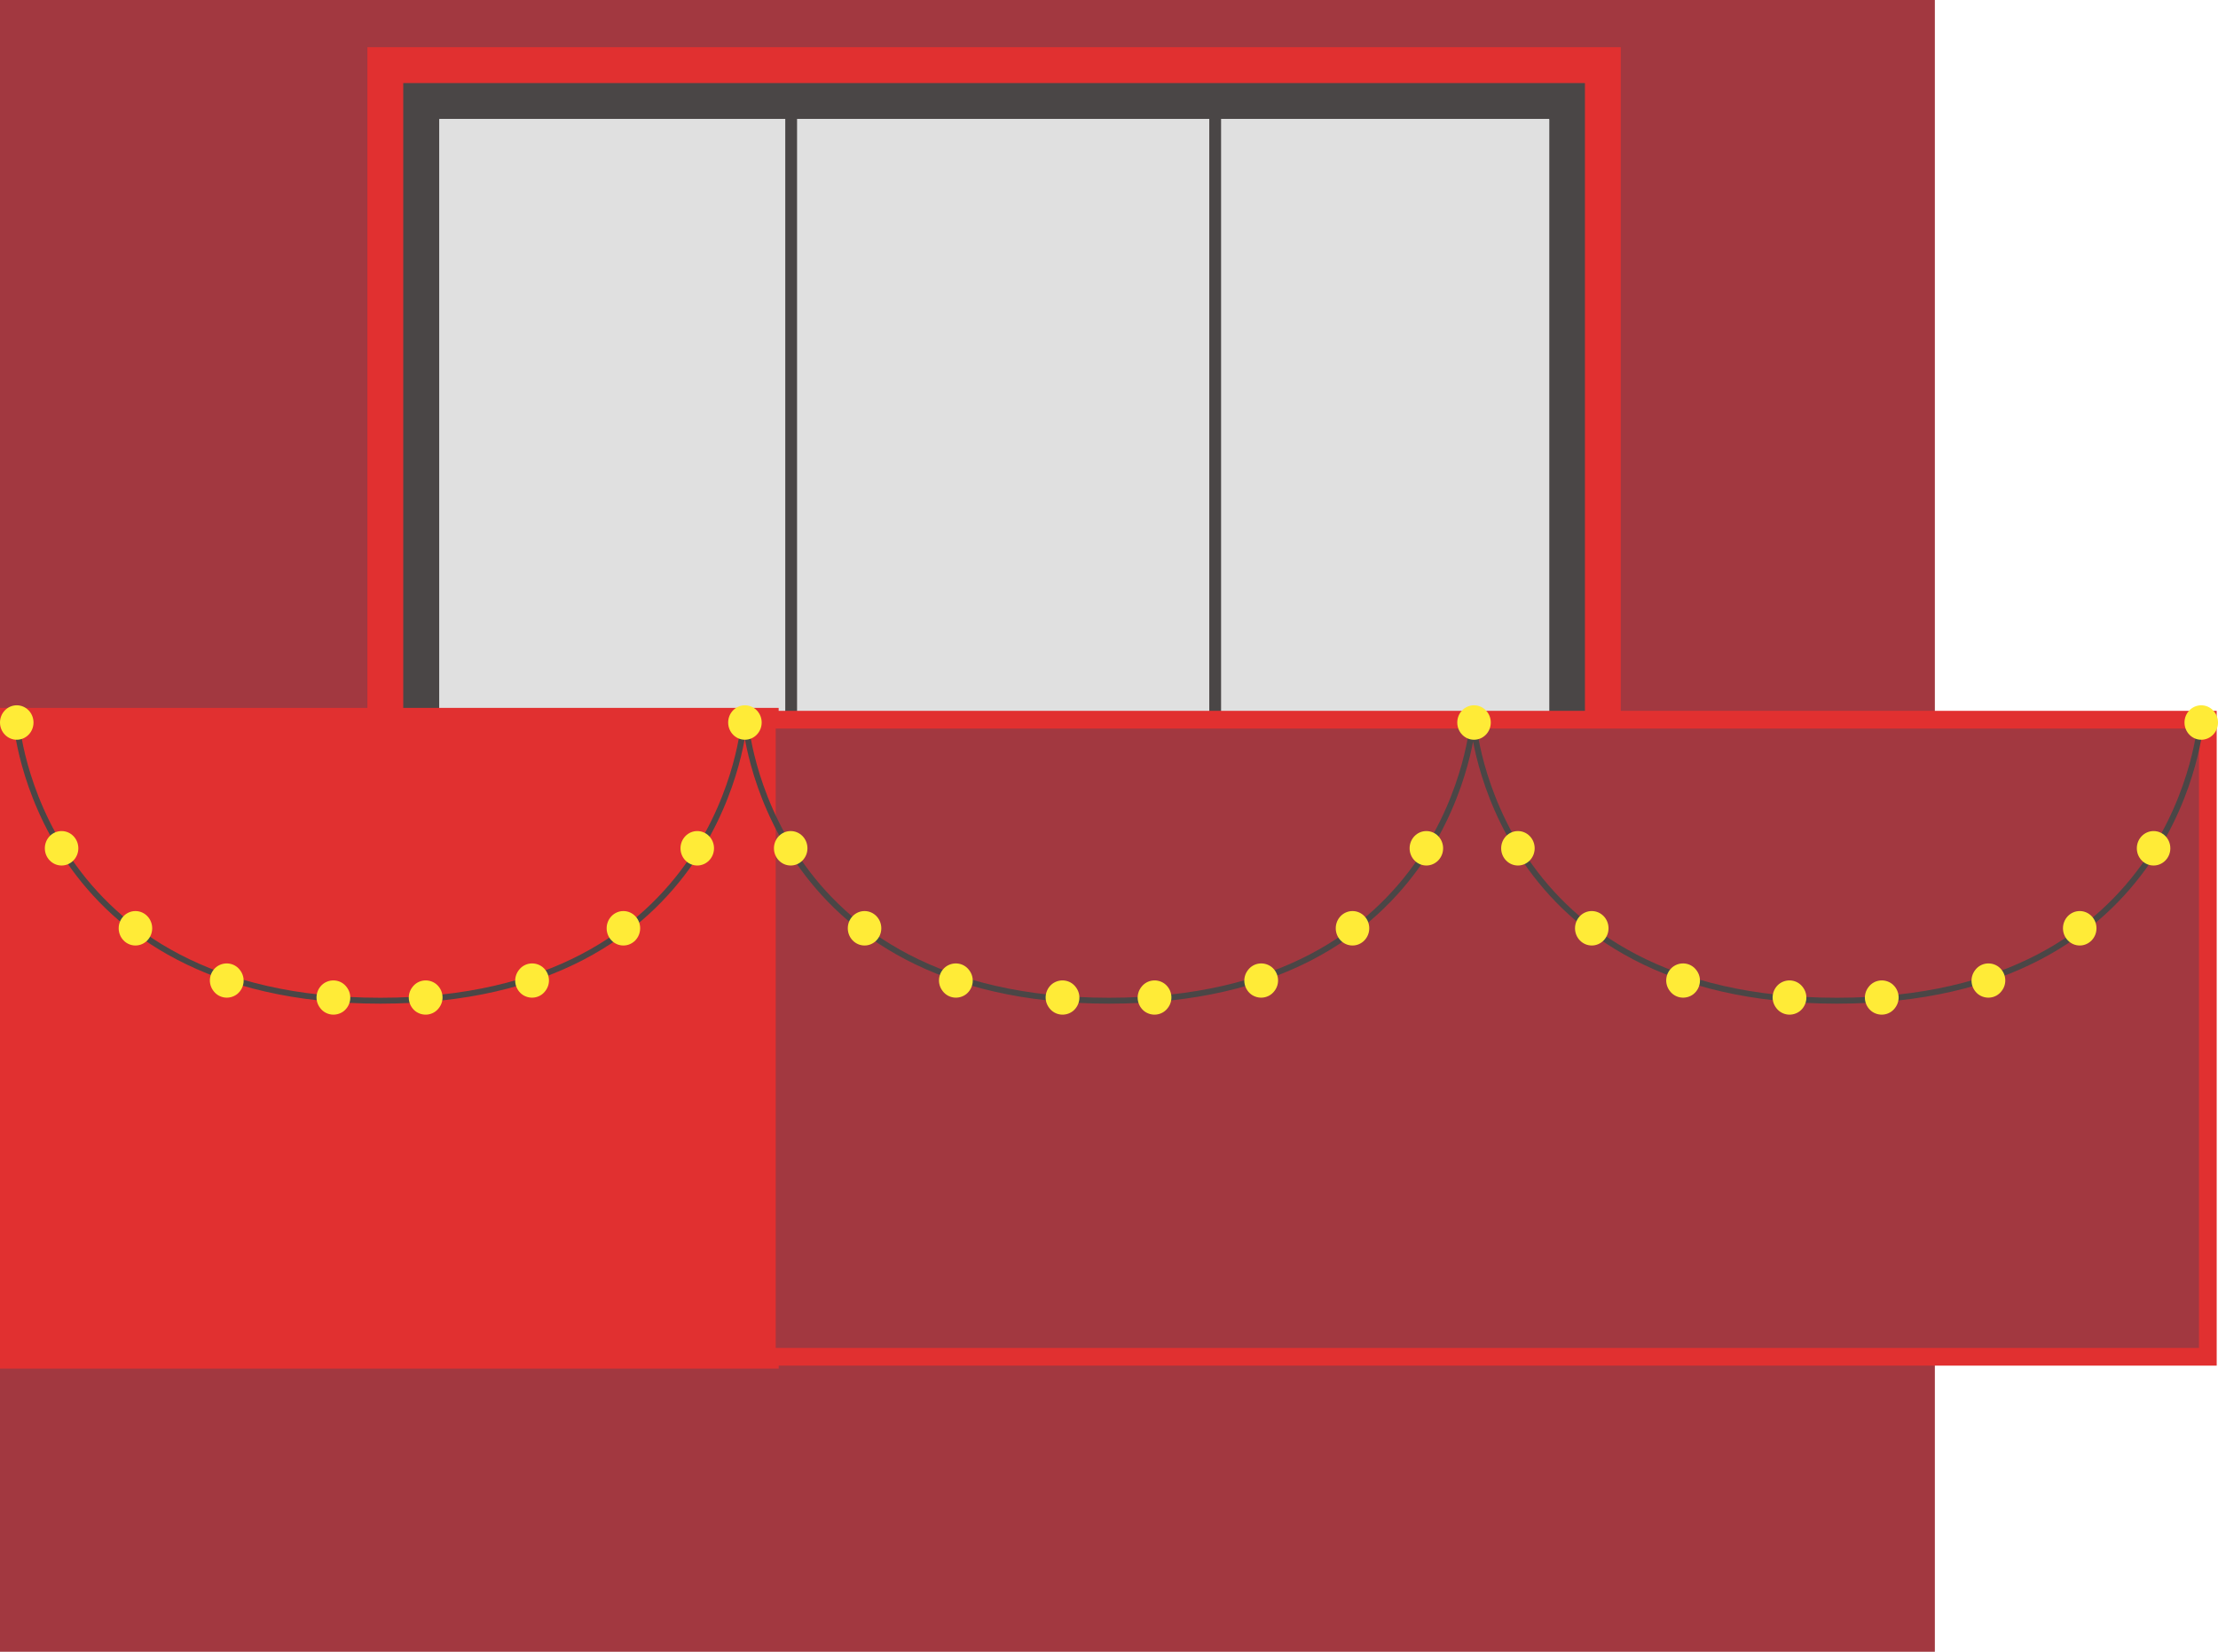 <svg width="94" height="70" viewBox="0 0 94 70" fill="none" xmlns="http://www.w3.org/2000/svg">
<g clip-path="url(#clip0_58_22123)">
<path d="M82 70H0V0.59V0H82V70Z" fill="#A23840"/>
<path d="M68.69 2H15.57V55.15H68.69V2Z" fill="#E13030"/>
<path d="M67.17 3.52H17.09V53.62H67.17V3.52Z" fill="#4A4646"/>
<path d="M65.66 5.05H18.62V52.11H65.66V5.05Z" fill="#E0E0E0"/>
<g style="mix-blend-mode:multiply">
<path d="M65.65 5.04V5.95H19.34V52.1H18.62V5.04H65.65Z" fill="#E0E0E0"/>
</g>
<path d="M51.5 3.99H33.53V52.96H51.5V3.99Z" stroke="#4A4646" stroke-width="0.5" stroke-miterlimit="10"/>
<path d="M69 52.02H15V57H69V52.02Z" fill="#4A4646"/>
<path d="M33 30H0V58H33V30Z" fill="#E13030"/>
<path d="M93.57 30.5H32.5V57.5H93.57V30.5Z" fill="#A23840" stroke="#E13030" stroke-width="0.75" stroke-miterlimit="10"/>
<path d="M93.27 30.57C93.27 30.57 92.42 42.41 77.85 42.41C63.28 42.41 62.43 30.57 62.43 30.57C62.43 30.57 61.58 42.41 47.01 42.41C32.44 42.41 31.59 30.57 31.59 30.57H31.54C31.54 30.57 30.69 42.41 16.12 42.41C1.55 42.41 0.69 30.57 0.69 30.57" stroke="#4A4646" stroke-width="0.25" stroke-linecap="round" stroke-linejoin="round"/>
<path d="M0.71 31.35C1.102 31.35 1.42 31.023 1.42 30.62C1.42 30.217 1.102 29.89 0.71 29.89C0.318 29.89 0 30.217 0 30.62C0 31.023 0.318 31.35 0.71 31.35Z" fill="#FFEB37"/>
<path d="M2.61 36.68C3.002 36.68 3.32 36.353 3.32 35.95C3.32 35.547 3.002 35.22 2.61 35.22C2.218 35.22 1.9 35.547 1.9 35.95C1.9 36.353 2.218 36.68 2.61 36.68Z" fill="#FFEB37"/>
<path d="M5.74 40.07C6.132 40.07 6.45 39.743 6.45 39.34C6.45 38.937 6.132 38.61 5.74 38.61C5.348 38.61 5.03 38.937 5.03 39.34C5.03 39.743 5.348 40.07 5.74 40.07Z" fill="#FFEB37"/>
<path d="M10.17 41.11C9.93 40.79 9.48 40.74 9.17 40.98C8.86 41.23 8.8 41.68 9.05 42C9.29 42.32 9.74 42.37 10.05 42.13C10.36 41.88 10.42 41.43 10.17 41.11Z" fill="#FFEB37"/>
<path d="M14.69 41.83C14.45 41.51 14 41.46 13.69 41.7C13.38 41.95 13.32 42.4 13.57 42.72C13.81 43.04 14.26 43.09 14.57 42.85C14.88 42.6 14.94 42.15 14.69 41.83Z" fill="#FFEB37"/>
<path d="M31.57 31.35C31.962 31.35 32.28 31.023 32.28 30.62C32.28 30.217 31.962 29.89 31.57 29.89C31.178 29.89 30.86 30.217 30.86 30.62C30.86 31.023 31.178 31.35 31.57 31.35Z" fill="#FFEB37"/>
<path d="M29.55 36.68C29.942 36.68 30.26 36.353 30.26 35.95C30.26 35.547 29.942 35.22 29.55 35.22C29.158 35.22 28.84 35.547 28.84 35.95C28.84 36.353 29.158 36.68 29.55 36.68Z" fill="#FFEB37"/>
<path d="M26.42 40.07C26.812 40.07 27.13 39.743 27.13 39.34C27.13 38.937 26.812 38.61 26.42 38.61C26.028 38.61 25.71 38.937 25.71 39.34C25.71 39.743 26.028 40.07 26.42 40.07Z" fill="#FFEB37"/>
<path d="M21.99 41.11C22.23 40.79 22.68 40.74 22.99 40.98C23.3 41.23 23.36 41.68 23.11 42C22.87 42.32 22.42 42.37 22.11 42.13C21.8 41.88 21.74 41.43 21.99 41.11Z" fill="#FFEB37"/>
<path d="M17.48 41.83C17.72 41.51 18.17 41.46 18.48 41.7C18.79 41.95 18.85 42.4 18.6 42.72C18.36 43.04 17.91 43.09 17.6 42.85C17.29 42.6 17.23 42.15 17.48 41.83Z" fill="#FFEB37"/>
<path d="M33.51 36.68C33.902 36.68 34.22 36.353 34.22 35.95C34.22 35.547 33.902 35.22 33.51 35.22C33.118 35.22 32.8 35.547 32.8 35.95C32.8 36.353 33.118 36.68 33.51 36.68Z" fill="#FFEB37"/>
<path d="M36.64 40.07C37.032 40.07 37.35 39.743 37.35 39.34C37.35 38.937 37.032 38.61 36.64 38.61C36.248 38.61 35.93 38.937 35.93 39.34C35.93 39.743 36.248 40.07 36.64 40.07Z" fill="#FFEB37"/>
<path d="M41.07 41.11C40.83 40.79 40.38 40.74 40.07 40.98C39.76 41.23 39.7 41.68 39.95 42C40.19 42.32 40.64 42.37 40.95 42.13C41.26 41.88 41.32 41.43 41.07 41.11Z" fill="#FFEB37"/>
<path d="M45.59 41.83C45.35 41.51 44.9 41.46 44.59 41.7C44.28 41.95 44.22 42.4 44.47 42.72C44.71 43.04 45.16 43.09 45.47 42.85C45.78 42.6 45.84 42.15 45.59 41.83Z" fill="#FFEB37"/>
<path d="M62.47 31.35C62.862 31.35 63.18 31.023 63.18 30.62C63.18 30.217 62.862 29.89 62.47 29.89C62.078 29.89 61.76 30.217 61.76 30.62C61.76 31.023 62.078 31.35 62.47 31.35Z" fill="#FFEB37"/>
<path d="M60.45 36.68C60.842 36.68 61.16 36.353 61.16 35.95C61.16 35.547 60.842 35.22 60.45 35.22C60.058 35.22 59.74 35.547 59.74 35.95C59.74 36.353 60.058 36.68 60.45 36.68Z" fill="#FFEB37"/>
<path d="M57.32 40.07C57.712 40.07 58.03 39.743 58.03 39.34C58.03 38.937 57.712 38.61 57.32 38.61C56.928 38.61 56.61 38.937 56.61 39.34C56.61 39.743 56.928 40.07 57.32 40.07Z" fill="#FFEB37"/>
<path d="M52.89 41.11C53.13 40.79 53.58 40.74 53.89 40.98C54.2 41.23 54.26 41.68 54.01 42C53.77 42.32 53.32 42.37 53.01 42.13C52.7 41.88 52.64 41.43 52.89 41.11Z" fill="#FFEB37"/>
<path d="M48.37 41.83C48.61 41.51 49.06 41.46 49.37 41.7C49.68 41.95 49.74 42.4 49.49 42.72C49.25 43.04 48.8 43.09 48.49 42.85C48.18 42.6 48.12 42.15 48.37 41.83Z" fill="#FFEB37"/>
<path d="M64.33 36.68C64.722 36.68 65.04 36.353 65.04 35.95C65.04 35.547 64.722 35.22 64.33 35.22C63.938 35.22 63.62 35.547 63.62 35.95C63.62 36.353 63.938 36.68 64.33 36.68Z" fill="#FFEB37"/>
<path d="M67.46 40.07C67.852 40.07 68.17 39.743 68.17 39.34C68.17 38.937 67.852 38.61 67.46 38.61C67.068 38.61 66.75 38.937 66.75 39.34C66.75 39.743 67.068 40.07 67.46 40.07Z" fill="#FFEB37"/>
<path d="M71.89 41.11C71.65 40.79 71.2 40.74 70.89 40.98C70.58 41.23 70.52 41.68 70.77 42C71.01 42.32 71.46 42.37 71.77 42.13C72.08 41.88 72.14 41.43 71.89 41.11Z" fill="#FFEB37"/>
<path d="M76.4 41.83C76.16 41.51 75.71 41.46 75.4 41.7C75.09 41.95 75.03 42.4 75.28 42.72C75.52 43.04 75.97 43.09 76.28 42.85C76.59 42.6 76.65 42.15 76.4 41.83Z" fill="#FFEB37"/>
<path d="M93.29 31.35C93.682 31.35 94 31.023 94 30.62C94 30.217 93.682 29.89 93.29 29.89C92.898 29.89 92.58 30.217 92.58 30.62C92.58 31.023 92.898 31.35 93.29 31.35Z" fill="#FFEB37"/>
<path d="M91.27 36.68C91.662 36.68 91.98 36.353 91.98 35.95C91.98 35.547 91.662 35.22 91.27 35.22C90.878 35.22 90.56 35.547 90.56 35.95C90.56 36.353 90.878 36.68 91.27 36.68Z" fill="#FFEB37"/>
<path d="M88.14 40.07C88.532 40.07 88.85 39.743 88.85 39.34C88.85 38.937 88.532 38.61 88.14 38.61C87.748 38.61 87.43 38.937 87.43 39.34C87.43 39.743 87.748 40.07 88.14 40.07Z" fill="#FFEB37"/>
<path d="M83.71 41.11C83.95 40.79 84.4 40.74 84.71 40.98C85.02 41.23 85.08 41.68 84.83 42C84.59 42.32 84.14 42.37 83.83 42.13C83.52 41.88 83.46 41.43 83.71 41.11Z" fill="#FFEB37"/>
<path d="M79.19 41.83C79.43 41.51 79.88 41.46 80.19 41.7C80.5 41.95 80.56 42.4 80.31 42.72C80.07 43.04 79.62 43.09 79.31 42.85C79 42.6 78.94 42.15 79.19 41.83Z" fill="#FFEB37"/>
</g>
<defs>
<clipPath id="clip0_58_22123">
<rect width="94" height="70" fill="white"/>
</clipPath>
</defs>
</svg>
